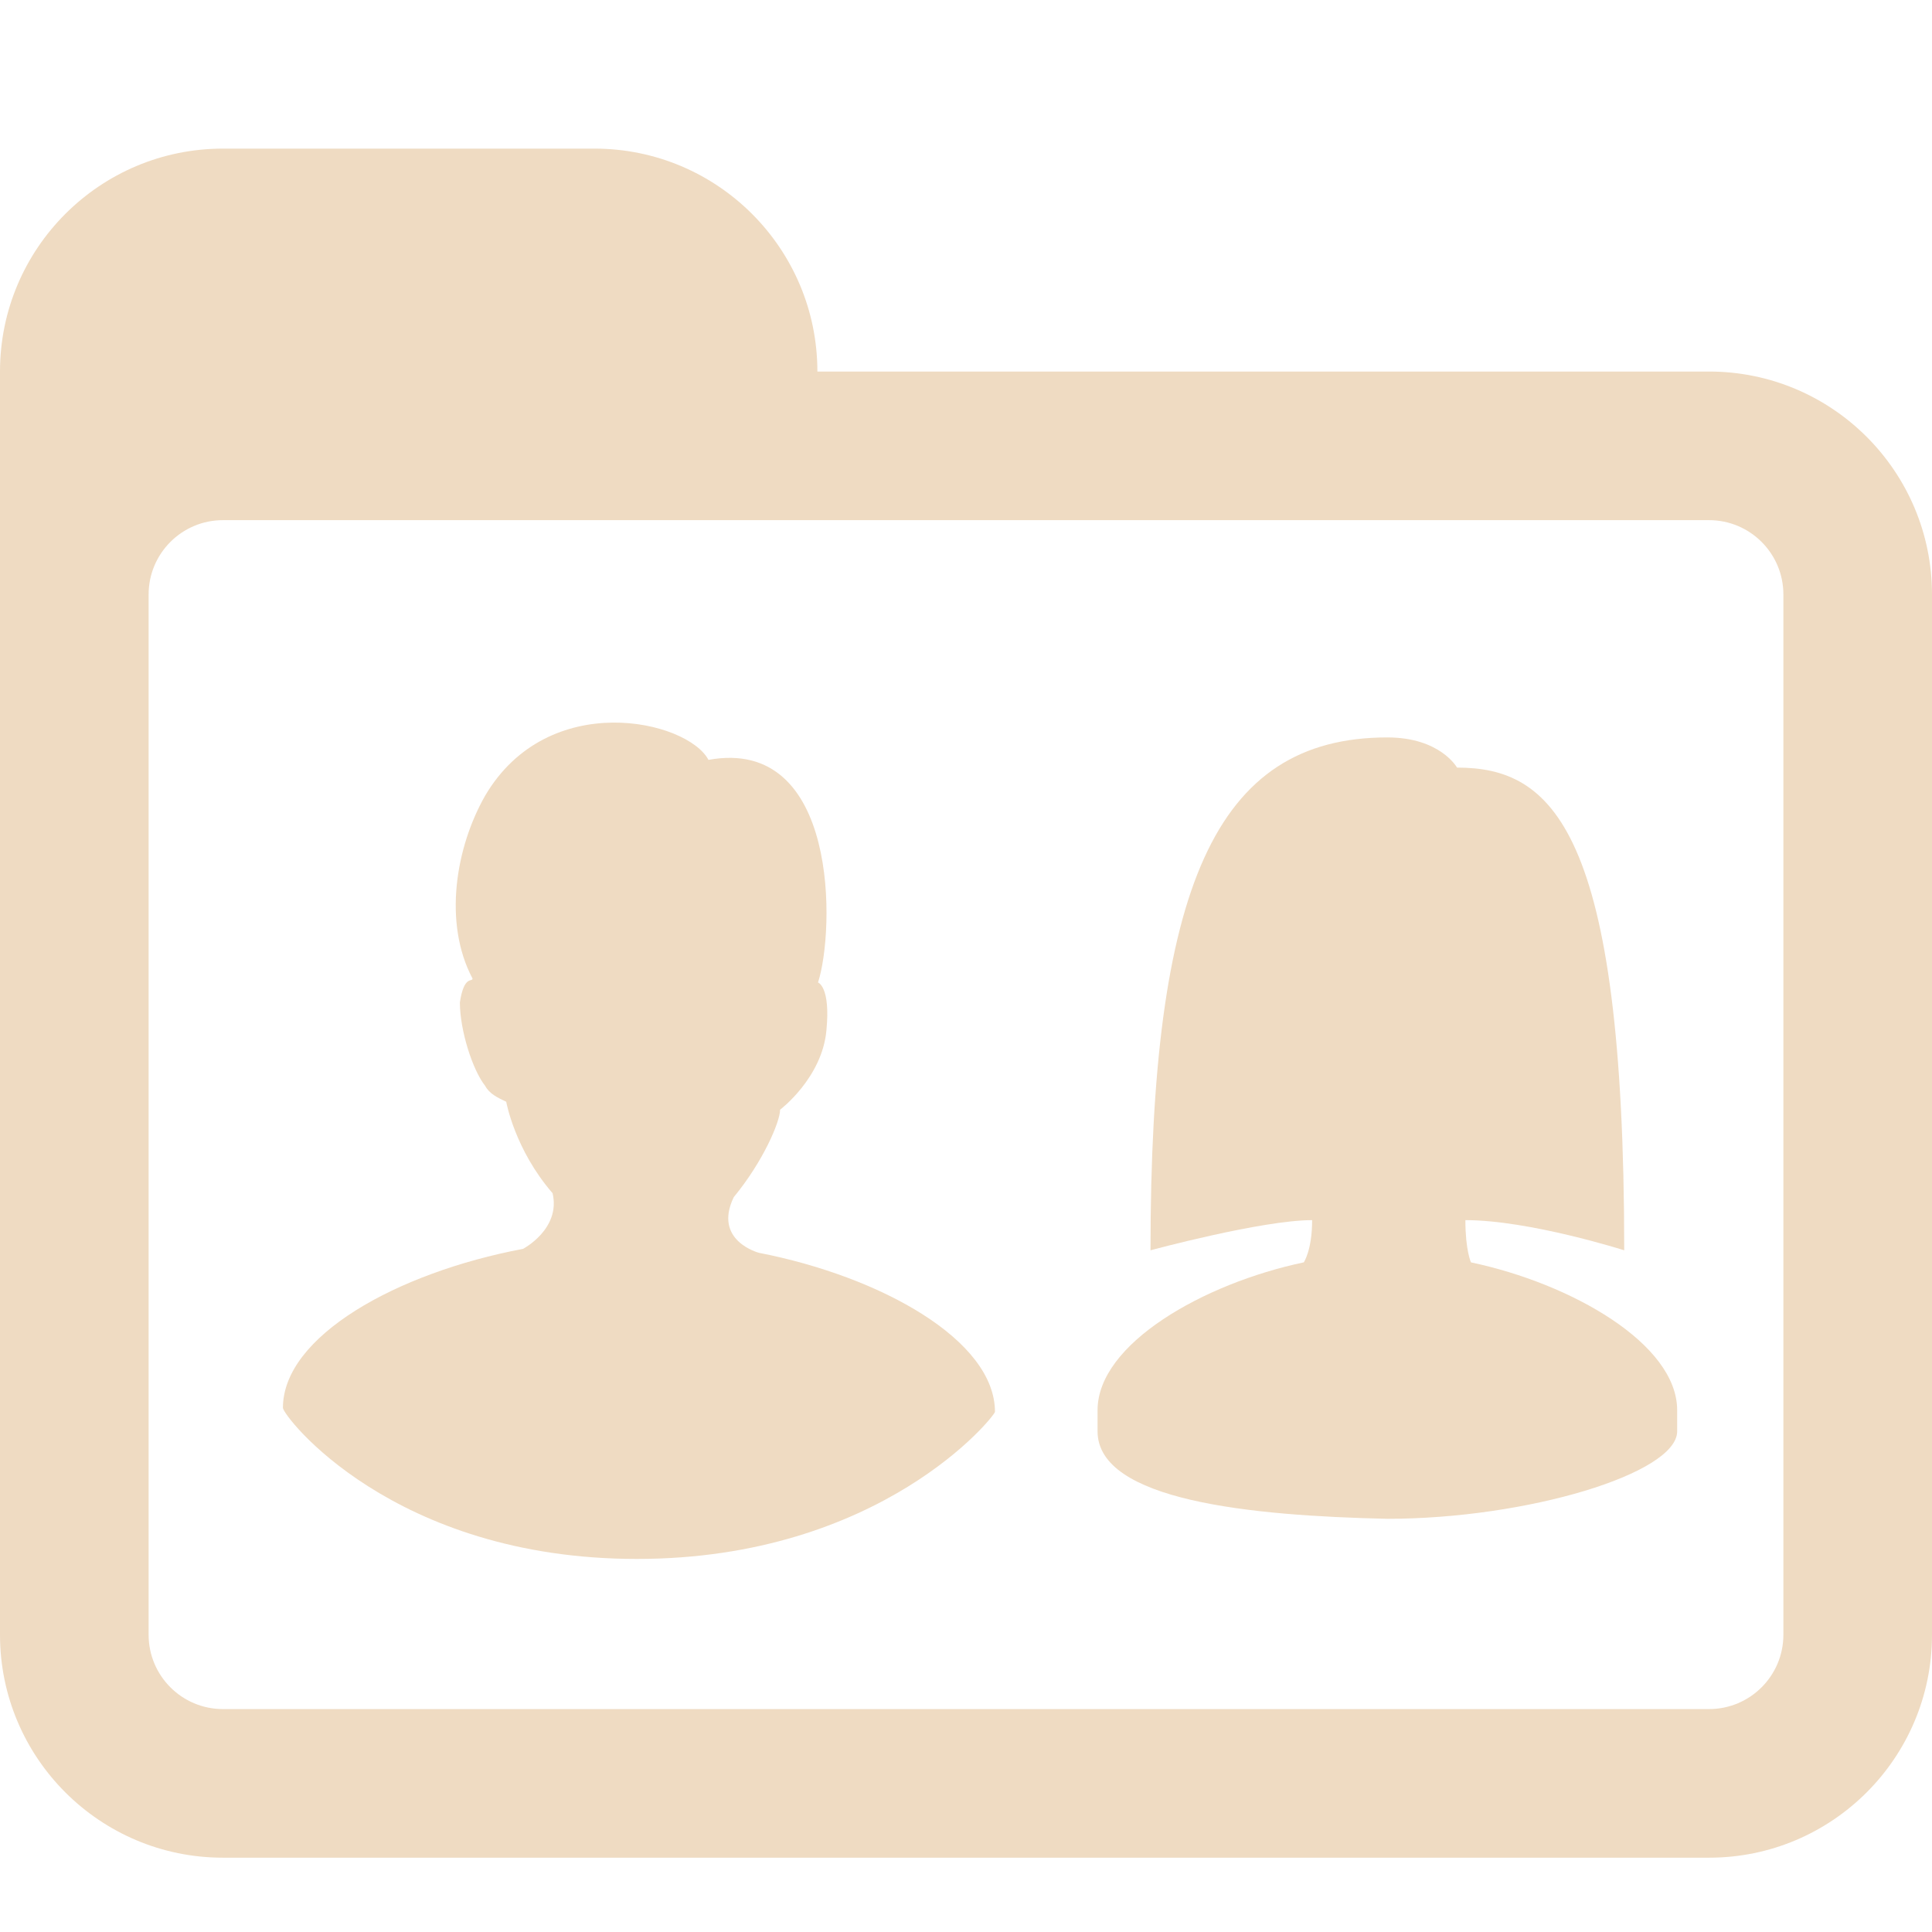 <?xml version="1.0" encoding="UTF-8" standalone="no"?>
<!-- Generator: Adobe Illustrator 15.0.0, SVG Export Plug-In . SVG Version: 6.00 Build 0)  -->

<svg
   xmlns:dc="http://purl.org/dc/elements/1.1/"
   xmlns:cc="http://creativecommons.org/ns#"
   xmlns:rdf="http://www.w3.org/1999/02/22-rdf-syntax-ns#"
   xmlns:svg="http://www.w3.org/2000/svg"
   xmlns="http://www.w3.org/2000/svg"
   xmlns:sodipodi="http://sodipodi.sourceforge.net/DTD/sodipodi-0.dtd"
   xmlns:inkscape="http://www.inkscape.org/namespaces/inkscape"
   version="1.1"
   id="Layer_1"
   x="0px"
   y="0px"
   width="416px"
   height="416px"
   viewBox="0 0 26 26"
   enable-background="new 0 0 26 26"
   xml:space="preserve"
   sodipodi:docname="icons8_folder_author.svg"
   inkscape:version="0.92.3 (2405546, 2018-03-11)"><defs
     id="defs833" /><sodipodi:namedview
     pagecolor="#ffffff"
     bordercolor="#666666"
     borderopacity="1"
     objecttolerance="10"
     gridtolerance="10"
     guidetolerance="10"
     inkscape:pageopacity="0"
     inkscape:pageshadow="2"
     inkscape:window-width="1920"
     inkscape:window-height="976"
     id="namedview831"
     showgrid="false"
     inkscape:zoom="0.75979984"
     inkscape:cx="93.808927"
     inkscape:cy="206.15543"
     inkscape:window-x="-8"
     inkscape:window-y="-8"
     inkscape:window-maximized="1"
     inkscape:current-layer="Layer_1" /><path
     fill="#000000"
     d="M23,5H3C1.344,5,0,6.344,0,8v14c0,1.656,1.344,3,3,3h20c1.656,0,3-1.344,3-3V8C26,6.344,24.656,5,23,5z   M24,22c0,0.552-0.448,1-1,1H3c-0.552,0-1-0.448-1-1V8c0-0.552,0.448-1,1-1h20c0.552,0,1,0.448,1,1V22z"
     id="path826"
     style="fill:#efdbc2" /><path
     fill="#000000"
     d="M8,2H3C1.344,2,0,3.344,0,5v4c0,0,0.302-3,3-3h8V5C11,3.344,9.656,2,8,2z"
     id="path828"
     style="fill:#efdbc2" /><g
     transform="matrix(0.375,0,0,0.406,13.983,9.924)"
     id="g4"
     style="fill:#efdbc2"><path
       inkscape:connector-curvature="0"
       d="m 2.1,23 c 0,0 0,-0.5 0,-0.7 0,-2.2 3.8,-4.2 7.4,-4.9 0,0 0.3,-0.4 0.3,-1.4 C 8,16 4,17 4,17 4,5 6.3,0 12.5,0 14.4,0 15,1 15,1 c 3.4,0 6,2 6,16 0,0 -3.4,-1 -5.7,-1 0,1 0.2,1.4 0.2,1.4 3.6,0.7 7.4,2.7 7.4,4.9 0,0.2 0,0.7 0,0.7 0,1.4 -5.4,2.9 -10.4,2.9 C 7.6,25.8 2.1,25.3 2.1,23 Z"
       id="path2-9"
       style="fill:#efdbc2" /></g><g
     transform="matrix(0.567,0,0,0.535,1.256,7.551)"
     id="g4-4"
     style="fill:#efdbc2"><path
       inkscape:connector-curvature="0"
       d="m 4.5,21.3 c 0,-1.8 2.7,-3.4 5.7,-4 0,0 0.9,-0.5 0.7,-1.4 C 10,14.8 9.8,13.6 9.8,13.6 9.6,13.5 9.4,13.4 9.3,13.2 9,12.8 8.7,11.8 8.7,11.1 8.8,10.4 9,10.6 9,10.5 8.3,9.1 8.6,7.2 9.3,5.9 10.8,3.2 14.1,4 14.6,5 c 3.1,-0.6 3,4.3 2.6,5.6 0,0 0.3,0.1 0.2,1.2 -0.1,1.2 -1.1,2 -1.1,2 0,0.3 -0.4,1.3 -1.1,2.2 -0.5,1.1 0.6,1.4 0.6,1.4 2.9,0.6 5.6,2.2 5.6,4 0,0.1 -2.7,3.7 -8.5,3.7 -5.8,0 -8.4,-3.6 -8.4,-3.8 z"
       id="path2-93"
       style="fill:#efdbc2" /></g></svg>